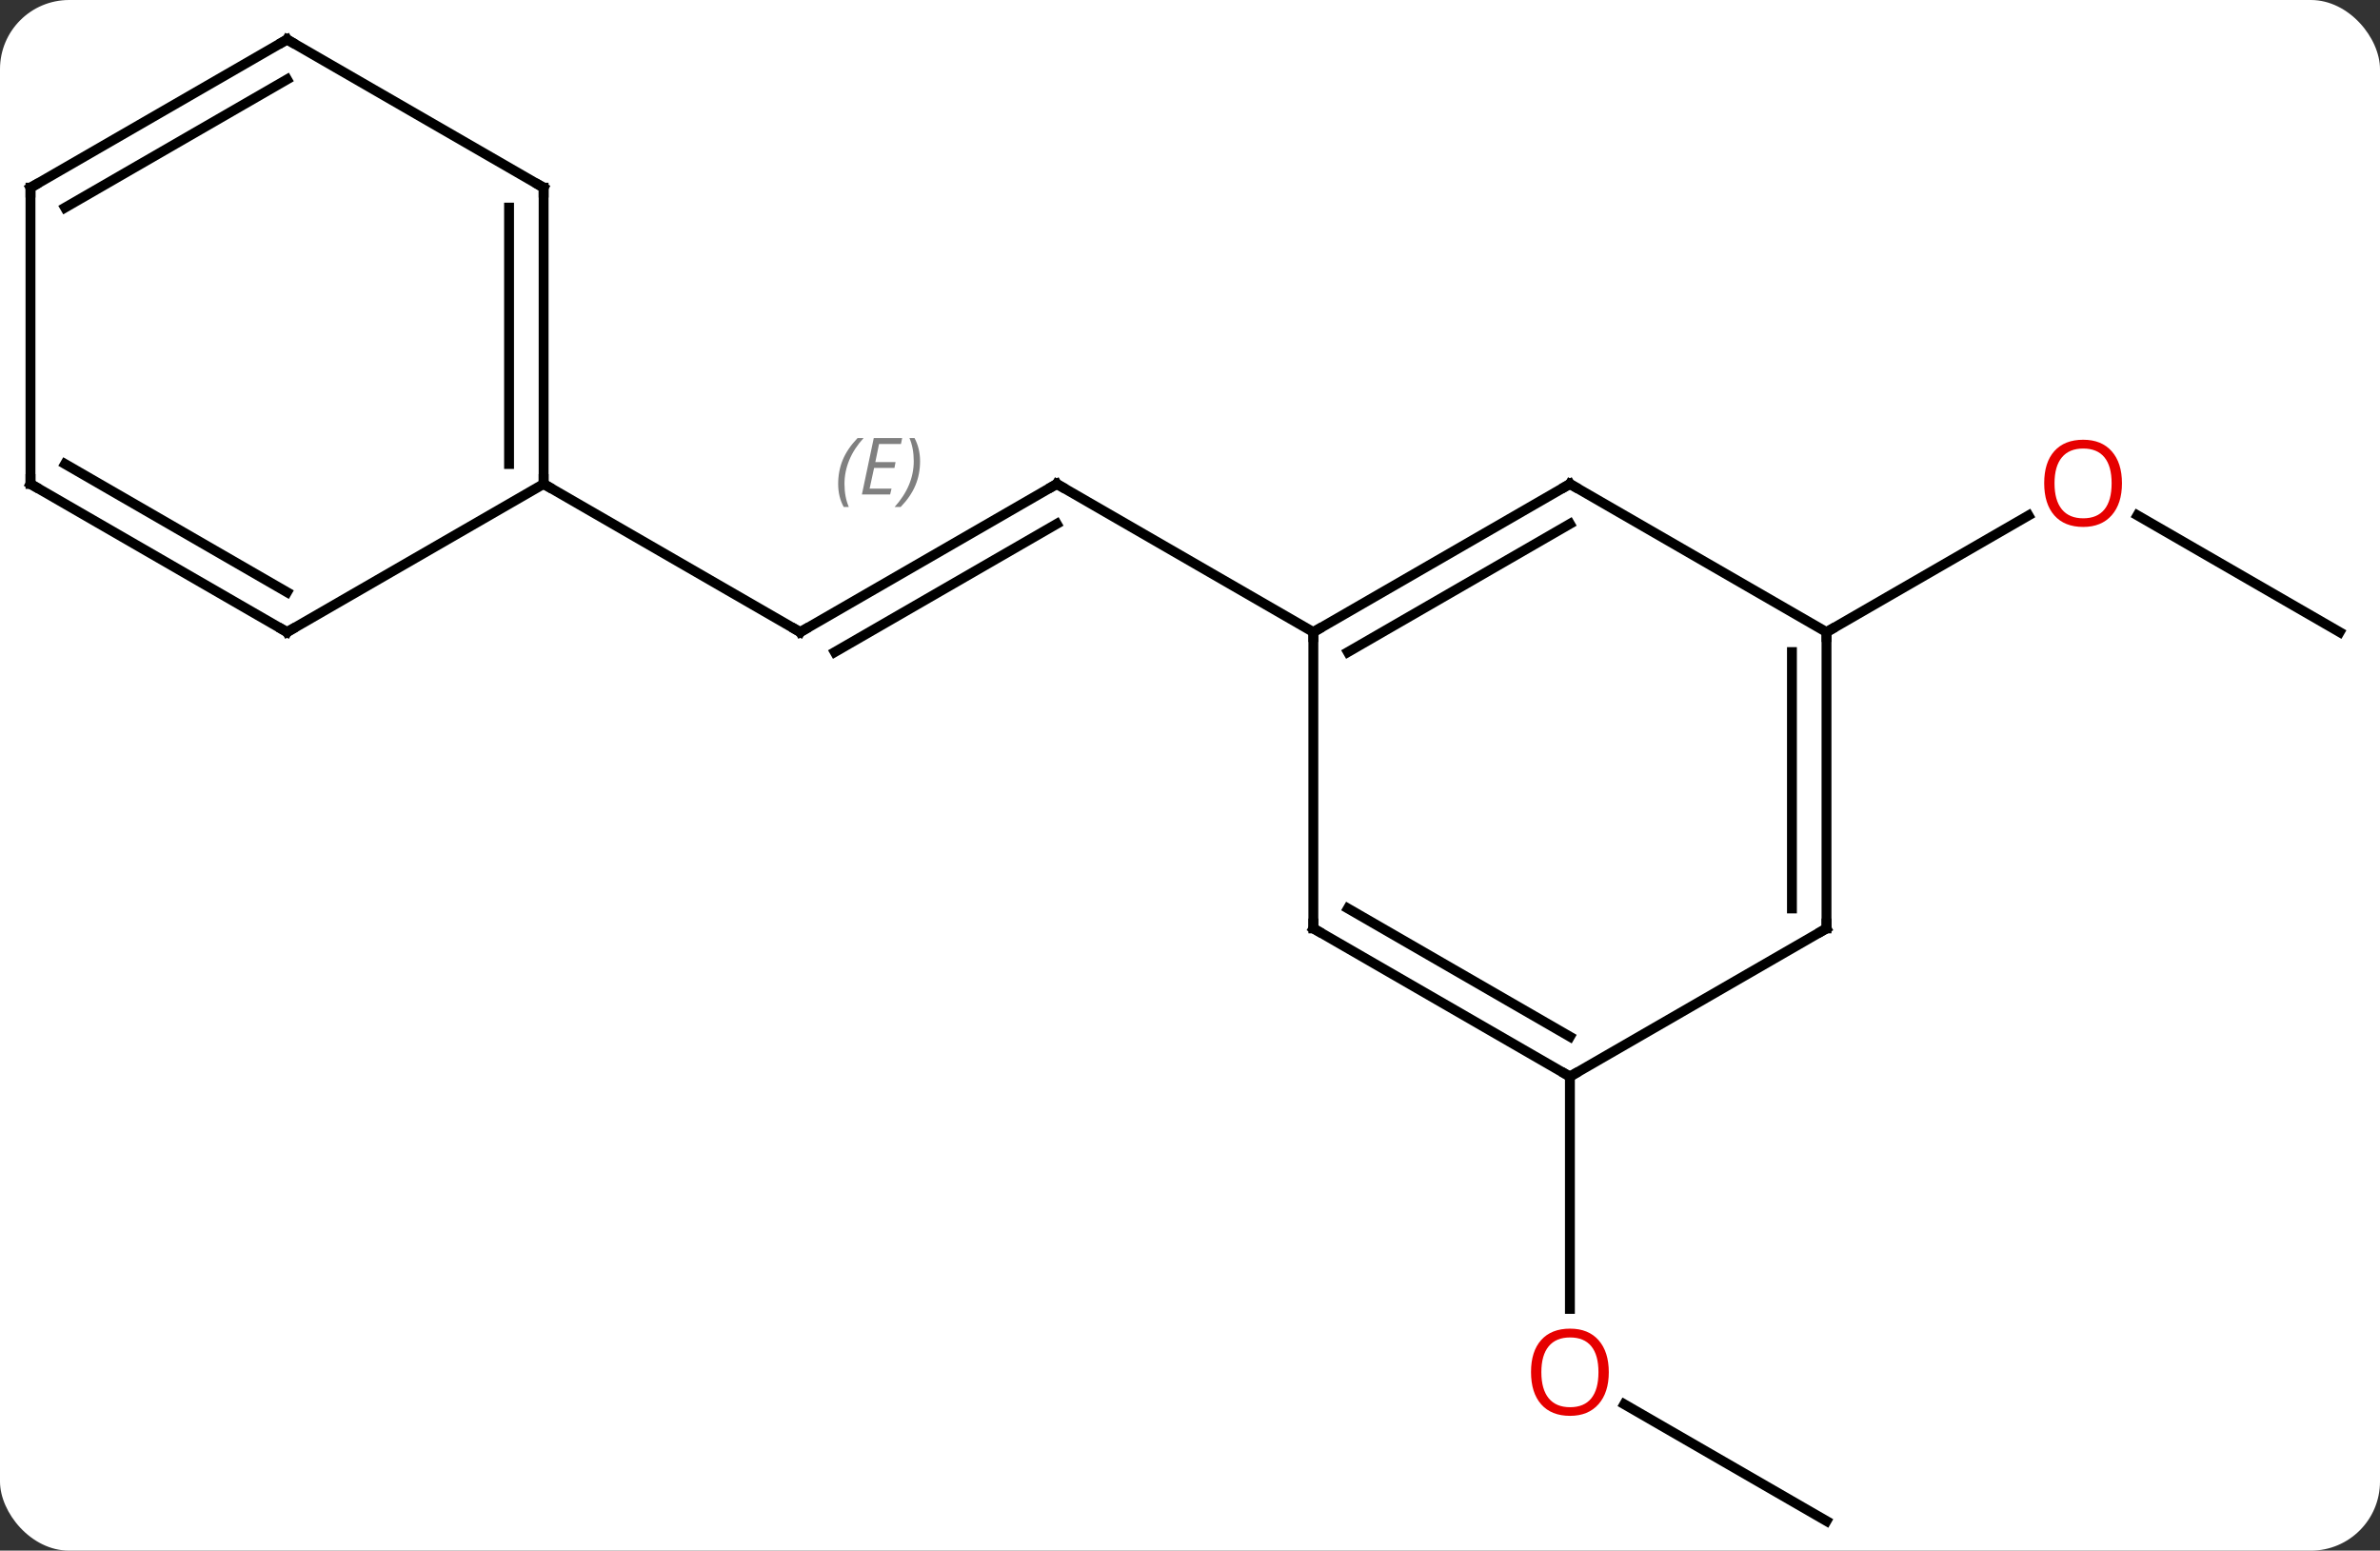 <svg width="241" viewBox="0 0 241 157" style="fill-opacity:1; color-rendering:auto; color-interpolation:auto; text-rendering:auto; stroke:black; stroke-linecap:square; stroke-miterlimit:10; shape-rendering:auto; stroke-opacity:1; fill:black; stroke-dasharray:none; font-weight:normal; stroke-width:1; font-family:'Open Sans'; font-style:normal; stroke-linejoin:miter; font-size:12; stroke-dashoffset:0; image-rendering:auto;" height="157" class="cas-substance-image" xmlns:xlink="http://www.w3.org/1999/xlink" xmlns="http://www.w3.org/2000/svg"><rect x="0" y="0" width="241" height="157" fill="#333333" stroke="none"/><svg class="cas-substance-single-component"><rect y="0" x="0" width="241" stroke="none" ry="7" rx="7" height="157" fill="white" class="cas-substance-group"/><svg y="0" x="0" width="241" viewBox="0 0 241 157" style="fill:black;" height="157" class="cas-substance-single-component-image"><svg><g><g transform="translate(120,79)" style="text-rendering:geometricPrecision; color-rendering:optimizeQuality; color-interpolation:linearRGB; stroke-linecap:butt; image-rendering:optimizeQuality;"><line y2="-15" y1="-30" x2="-38.97" x1="-12.99" style="fill:none;"/><line y2="-12.979" y1="-25.959" x2="-35.47" x1="-12.99" style="fill:none;"/></g><g transform="translate(120,79)" style="stroke-linecap:butt; font-size:8.4px; fill:gray; text-rendering:geometricPrecision; image-rendering:optimizeQuality; color-rendering:optimizeQuality; font-family:'Open Sans'; font-style:italic; stroke:gray; color-interpolation:linearRGB;"><path style="stroke:none;" d="M-35.127 -29.996 Q-35.127 -31.324 -34.659 -32.449 Q-34.19 -33.574 -33.159 -34.652 L-32.549 -34.652 Q-33.518 -33.59 -34.002 -32.418 Q-34.487 -31.246 -34.487 -30.012 Q-34.487 -28.684 -34.049 -27.668 L-34.565 -27.668 Q-35.127 -28.699 -35.127 -29.996 ZM-29.864 -28.934 L-32.724 -28.934 L-31.52 -34.652 L-28.645 -34.652 L-28.77 -34.043 L-30.989 -34.043 L-31.364 -32.215 L-29.317 -32.215 L-29.427 -31.621 L-31.489 -31.621 L-31.942 -29.527 L-29.724 -29.527 L-29.864 -28.934 ZM-26.833 -32.309 Q-26.833 -30.98 -27.309 -29.848 Q-27.786 -28.715 -28.802 -27.668 L-29.411 -27.668 Q-27.473 -29.824 -27.473 -32.309 Q-27.473 -33.637 -27.911 -34.652 L-27.395 -34.652 Q-26.833 -33.59 -26.833 -32.309 Z"/><line y2="-15" y1="-30" x2="12.99" x1="-12.99" style="fill:none; stroke:black;"/><line y2="-30" y1="-15" x2="-64.953" x1="-38.97" style="fill:none; stroke:black;"/><line y2="-15" y1="-26.821" x2="116.913" x1="96.438" style="fill:none; stroke:black;"/><line y2="-15" y1="-26.811" x2="64.953" x1="85.41" style="fill:none; stroke:black;"/><line y2="75" y1="63.178" x2="64.953" x1="44.476" style="fill:none; stroke:black;"/><line y2="30" y1="53.523" x2="38.97" x1="38.97" style="fill:none; stroke:black;"/><line y2="-30" y1="-15" x2="38.97" x1="12.99" style="fill:none; stroke:black;"/><line y2="-25.959" y1="-12.979" x2="38.97" x1="16.49" style="fill:none; stroke:black;"/><line y2="15" y1="-15" x2="12.99" x1="12.99" style="fill:none; stroke:black;"/><line y2="-15" y1="-30" x2="64.953" x1="38.97" style="fill:none; stroke:black;"/><line y2="30" y1="15" x2="38.97" x1="12.99" style="fill:none; stroke:black;"/><line y2="25.959" y1="12.979" x2="38.97" x1="16.49" style="fill:none; stroke:black;"/><line y2="15" y1="-15" x2="64.953" x1="64.953" style="fill:none; stroke:black;"/><line y2="12.979" y1="-12.979" x2="61.453" x1="61.453" style="fill:none; stroke:black;"/><line y2="15" y1="30" x2="64.953" x1="38.97" style="fill:none; stroke:black;"/><line y2="-60" y1="-30" x2="-64.953" x1="-64.953" style="fill:none; stroke:black;"/><line y2="-57.979" y1="-32.021" x2="-68.453" x1="-68.453" style="fill:none; stroke:black;"/><line y2="-15" y1="-30" x2="-90.933" x1="-64.953" style="fill:none; stroke:black;"/><line y2="-75" y1="-60" x2="-90.933" x1="-64.953" style="fill:none; stroke:black;"/><line y2="-30" y1="-15" x2="-116.913" x1="-90.933" style="fill:none; stroke:black;"/><line y2="-32.021" y1="-19.041" x2="-113.413" x1="-90.933" style="fill:none; stroke:black;"/><line y2="-60" y1="-75" x2="-116.913" x1="-90.933" style="fill:none; stroke:black;"/><line y2="-57.979" y1="-70.959" x2="-113.413" x1="-90.933" style="fill:none; stroke:black;"/><line y2="-60" y1="-30" x2="-116.913" x1="-116.913" style="fill:none; stroke:black;"/><path style="fill:none; stroke-miterlimit:5; stroke:black;" d="M-13.423 -29.75 L-12.99 -30 L-12.557 -29.75"/><path style="fill:none; stroke-miterlimit:5; stroke:black;" d="M-38.537 -15.25 L-38.97 -15 L-39.403 -15.25"/></g><g transform="translate(120,79)" style="stroke-linecap:butt; fill:rgb(230,0,0); text-rendering:geometricPrecision; color-rendering:optimizeQuality; image-rendering:optimizeQuality; font-family:'Open Sans'; stroke:rgb(230,0,0); color-interpolation:linearRGB; stroke-miterlimit:5;"><path style="stroke:none;" d="M94.871 -30.07 Q94.871 -28.008 93.831 -26.828 Q92.792 -25.648 90.949 -25.648 Q89.058 -25.648 88.027 -26.812 Q86.996 -27.977 86.996 -30.086 Q86.996 -32.18 88.027 -33.328 Q89.058 -34.477 90.949 -34.477 Q92.808 -34.477 93.839 -33.305 Q94.871 -32.133 94.871 -30.07 ZM88.042 -30.07 Q88.042 -28.336 88.785 -27.43 Q89.527 -26.523 90.949 -26.523 Q92.371 -26.523 93.097 -27.422 Q93.824 -28.32 93.824 -30.07 Q93.824 -31.805 93.097 -32.695 Q92.371 -33.586 90.949 -33.586 Q89.527 -33.586 88.785 -32.688 Q88.042 -31.789 88.042 -30.07 Z"/><path style="stroke:none;" d="M42.907 59.93 Q42.907 61.992 41.868 63.172 Q40.829 64.352 38.986 64.352 Q37.095 64.352 36.064 63.188 Q35.032 62.023 35.032 59.914 Q35.032 57.82 36.064 56.672 Q37.095 55.523 38.986 55.523 Q40.845 55.523 41.876 56.695 Q42.907 57.867 42.907 59.93 ZM36.079 59.93 Q36.079 61.664 36.822 62.57 Q37.564 63.477 38.986 63.477 Q40.407 63.477 41.134 62.578 Q41.861 61.68 41.861 59.93 Q41.861 58.195 41.134 57.305 Q40.407 56.414 38.986 56.414 Q37.564 56.414 36.822 57.312 Q36.079 58.211 36.079 59.93 Z"/><path style="fill:none; stroke:black;" d="M13.423 -15.25 L12.99 -15 L12.99 -14.5"/><path style="fill:none; stroke:black;" d="M38.537 -29.75 L38.97 -30 L39.403 -29.75"/><path style="fill:none; stroke:black;" d="M12.99 14.5 L12.99 15 L13.423 15.25"/><path style="fill:none; stroke:black;" d="M64.953 -14.5 L64.953 -15 L65.386 -15.25"/><path style="fill:none; stroke:black;" d="M38.537 29.75 L38.97 30 L39.403 29.75"/><path style="fill:none; stroke:black;" d="M64.953 14.5 L64.953 15 L64.52 15.25"/><path style="fill:none; stroke:black;" d="M-64.953 -30.5 L-64.953 -30 L-64.52 -29.75"/><path style="fill:none; stroke:black;" d="M-64.953 -59.5 L-64.953 -60 L-65.386 -60.25"/><path style="fill:none; stroke:black;" d="M-90.5 -15.25 L-90.933 -15 L-91.366 -15.25"/><path style="fill:none; stroke:black;" d="M-90.5 -74.75 L-90.933 -75 L-91.366 -74.75"/><path style="fill:none; stroke:black;" d="M-116.48 -29.75 L-116.913 -30 L-116.913 -30.5"/><path style="fill:none; stroke:black;" d="M-116.48 -60.25 L-116.913 -60 L-116.913 -59.5"/></g></g></svg></svg></svg></svg>